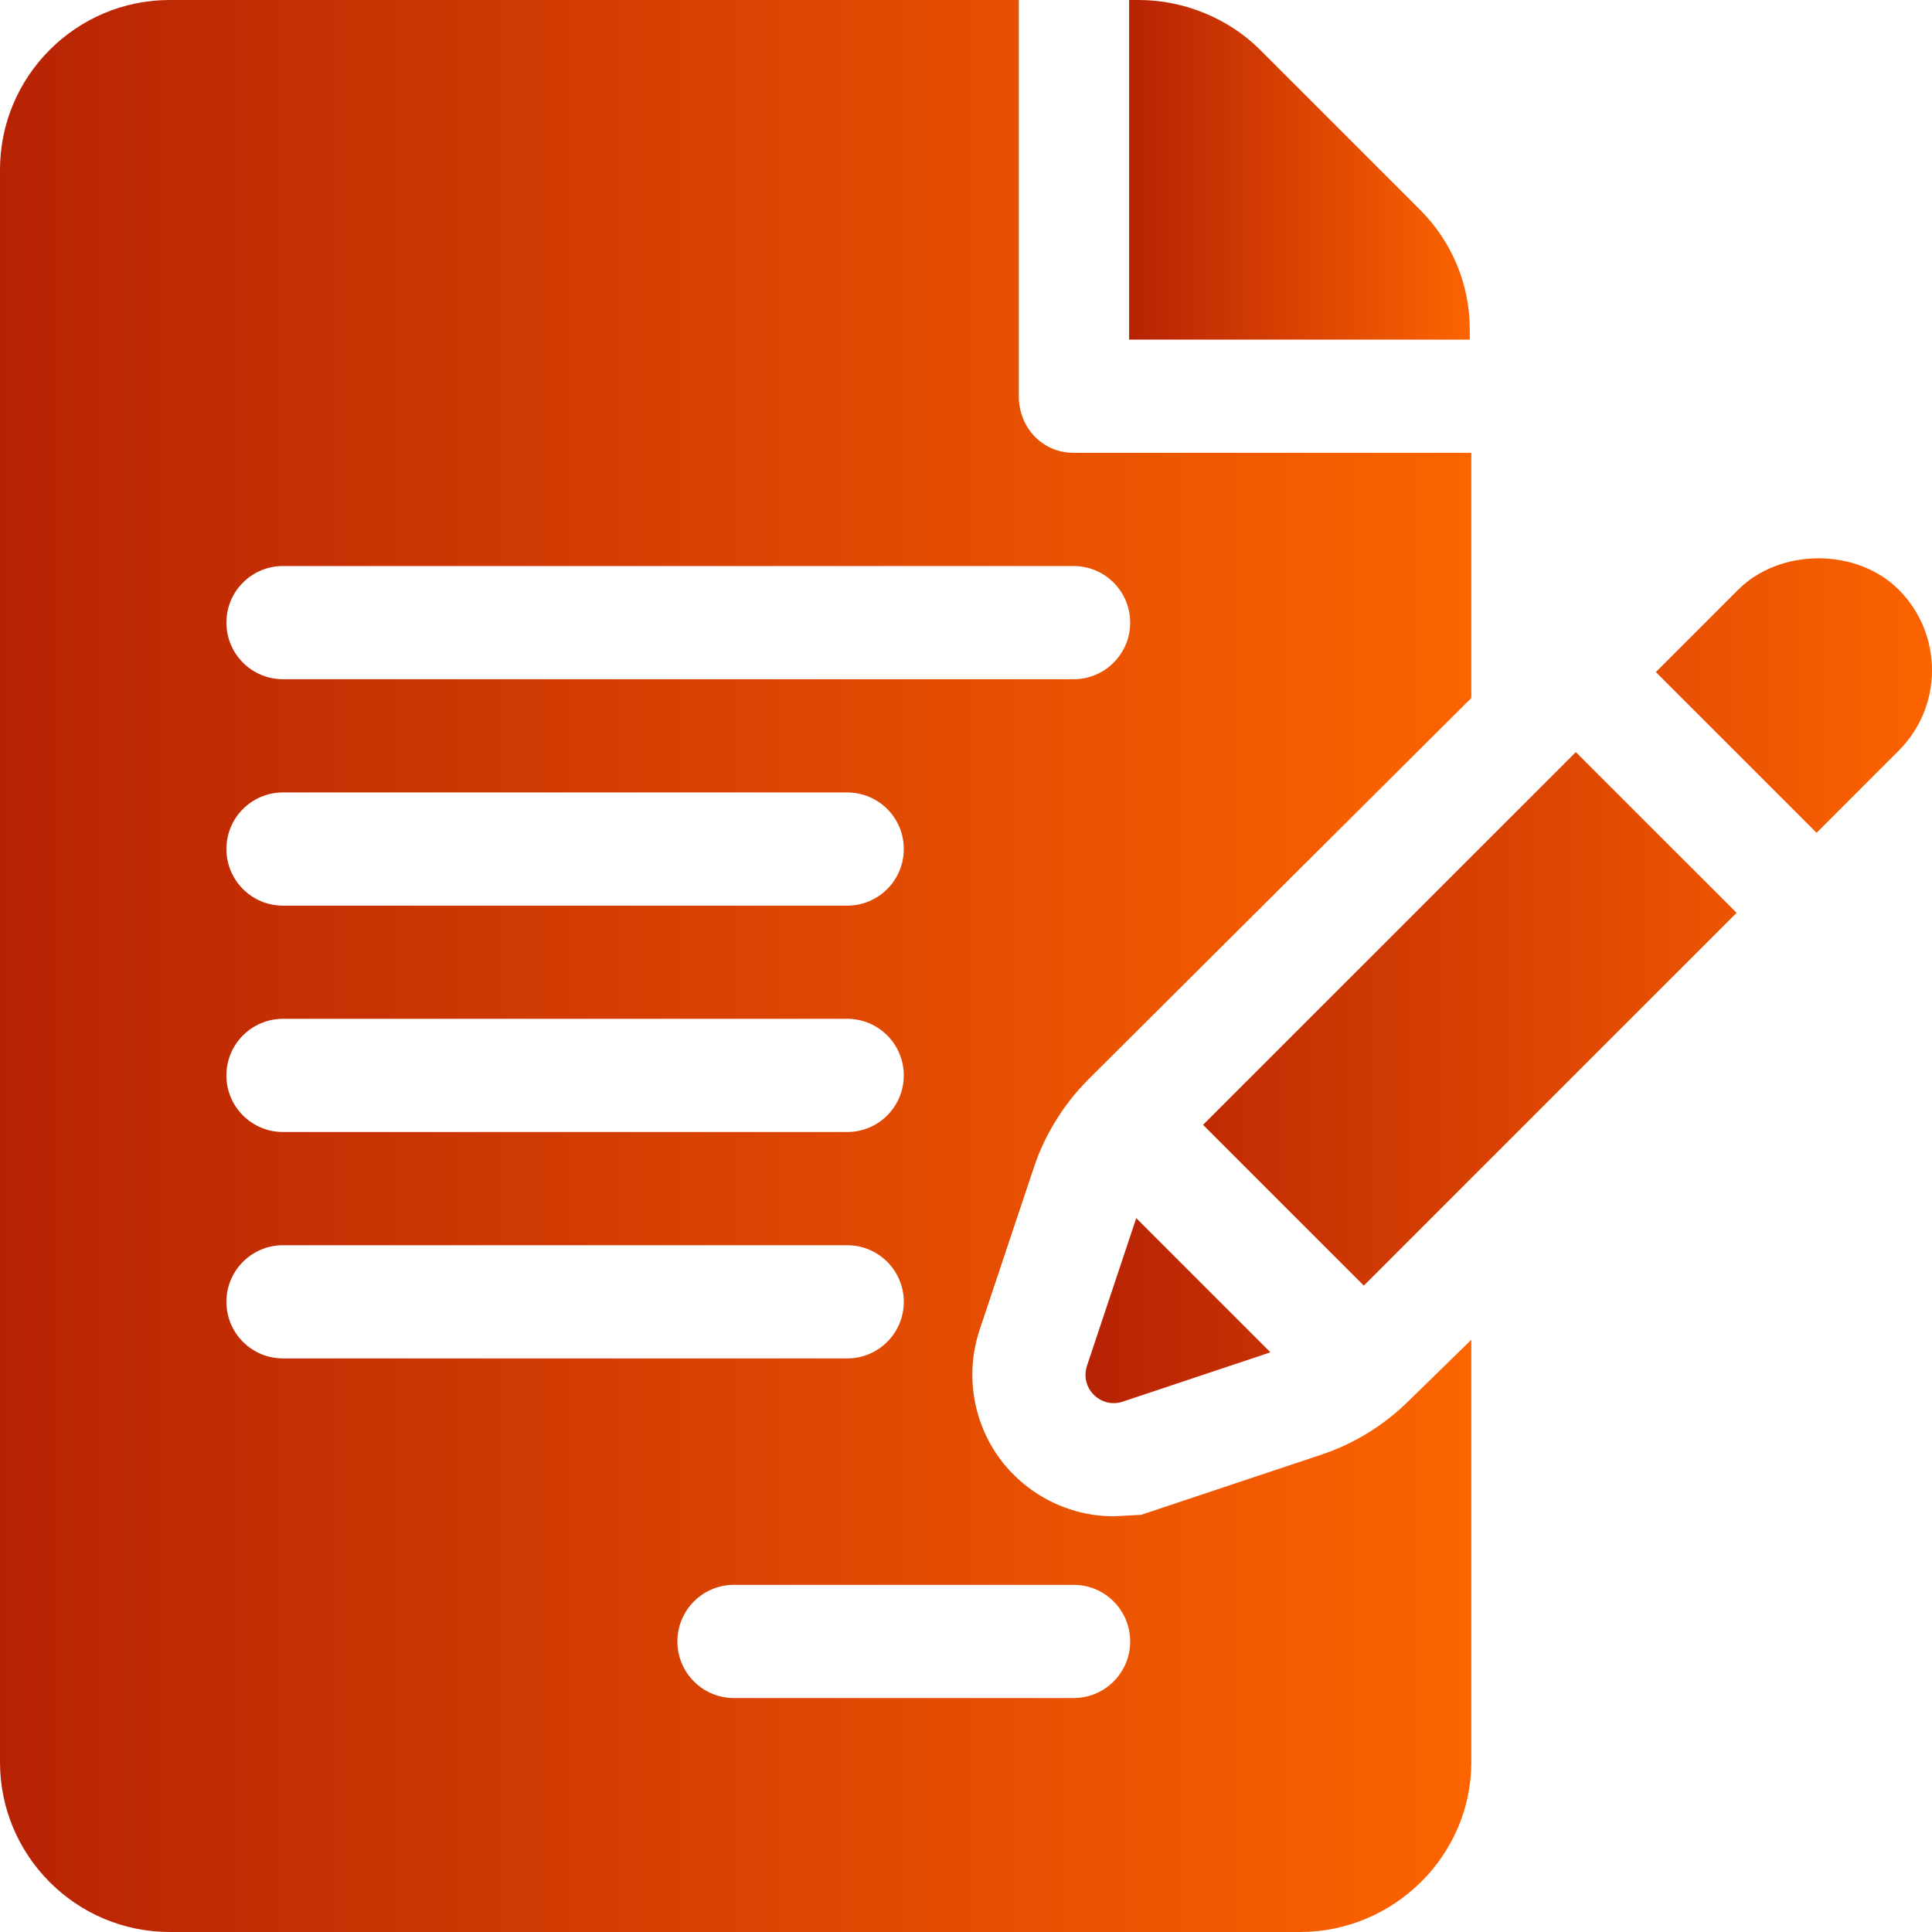 <svg width="42" height="42" viewBox="0 0 42 42" fill="none" xmlns="http://www.w3.org/2000/svg">
<path d="M31.952 7.171C31.952 6.186 31.568 5.258 30.871 4.561L27.391 1.081C26.704 0.394 25.728 0 24.757 0H24.546V7.383H31.952L31.952 7.171Z" fill="url(#paint0_linear_38_3923)"/>
<path d="M22.471 25.392C22.707 24.677 23.118 24.011 23.654 23.471L31.985 15.174V9.844H23.339C22.659 9.844 22.148 9.293 22.148 8.613V0H3.691C1.656 0 0 1.656 0 3.691V38.309C0 40.344 1.656 42 3.691 42H28.261C30.296 42 31.985 40.344 31.985 38.309V29.125L30.633 30.445C30.085 30.988 29.443 31.383 28.72 31.625L24.807 32.931L24.211 32.963C23.226 32.963 22.294 32.484 21.714 31.681C21.14 30.882 20.984 29.846 21.296 28.91L22.471 25.392ZM6.152 22.148H18.417C19.097 22.148 19.648 22.699 19.648 23.379C19.648 24.059 19.097 24.609 18.417 24.609H6.152C5.472 24.609 4.922 24.059 4.922 23.379C4.922 22.699 5.472 22.148 6.152 22.148ZM4.922 18.457C4.922 17.777 5.472 17.227 6.152 17.227H18.417C19.097 17.227 19.648 17.777 19.648 18.457C19.648 19.137 19.097 19.688 18.417 19.688H6.152C5.472 19.688 4.922 19.137 4.922 18.457ZM4.922 28.301C4.922 27.621 5.472 27.07 6.152 27.07H18.417C19.097 27.07 19.648 27.621 19.648 28.301C19.648 28.981 19.097 29.531 18.417 29.531H6.152C5.472 29.531 4.922 28.981 4.922 28.301ZM23.339 34.453C24.019 34.453 24.569 35.004 24.569 35.684C24.569 36.364 24.019 36.914 23.339 36.914H15.956C15.276 36.914 14.726 36.364 14.726 35.684C14.726 35.004 15.276 34.453 15.956 34.453H23.339ZM6.152 14.766C5.472 14.766 4.922 14.215 4.922 13.535C4.922 12.855 5.472 12.305 6.152 12.305H23.339C24.019 12.305 24.569 12.855 24.569 13.535C24.569 14.215 24.019 14.766 23.339 14.766H6.152Z" fill="url(#paint1_linear_38_3923)"/>
<path d="M24.701 26.481L23.63 29.692C23.47 30.173 23.927 30.631 24.409 30.47L27.618 29.398L24.701 26.481ZM34.257 16.35L26.153 24.453L29.648 27.948C31.48 26.116 35.044 22.552 37.752 19.844L34.257 16.35ZM41.277 12.82C40.844 12.385 40.208 12.137 39.532 12.137C38.857 12.137 38.22 12.385 37.785 12.822L35.997 14.61L39.491 18.104L41.279 16.316C42.241 15.353 42.241 13.785 41.277 12.82Z" fill="url(#paint2_linear_38_3923)"/>
<path d="M41.279 16.316L41.279 16.316L41.286 16.309C41.284 16.311 41.282 16.314 41.279 16.316ZM41.297 16.298C41.305 16.29 41.306 16.29 41.297 16.298V16.298Z" fill="url(#paint3_linear_38_3923)"/>
<defs>
<linearGradient id="paint0_linear_38_3923" x1="24.546" y1="3.627" x2="31.952" y2="3.627" gradientUnits="userSpaceOnUse">
<stop stop-color="#B72204"/>
<stop offset="1" stop-color="#FC6400"/>
</linearGradient>
<linearGradient id="paint1_linear_38_3923" x1="2.44982e-07" y1="20.632" x2="31.985" y2="20.632" gradientUnits="userSpaceOnUse">
<stop stop-color="#B72204"/>
<stop offset="1" stop-color="#FC6400"/>
</linearGradient>
<linearGradient id="paint2_linear_38_3923" x1="23.597" y1="21.159" x2="42" y2="21.159" gradientUnits="userSpaceOnUse">
<stop stop-color="#B72204"/>
<stop offset="1" stop-color="#FC6400"/>
</linearGradient>
<linearGradient id="paint3_linear_38_3923" x1="41.279" y1="16.304" x2="41.303" y2="16.304" gradientUnits="userSpaceOnUse">
<stop stop-color="#B72204"/>
<stop offset="1" stop-color="#FC6400"/>
</linearGradient>
</defs>
</svg>
